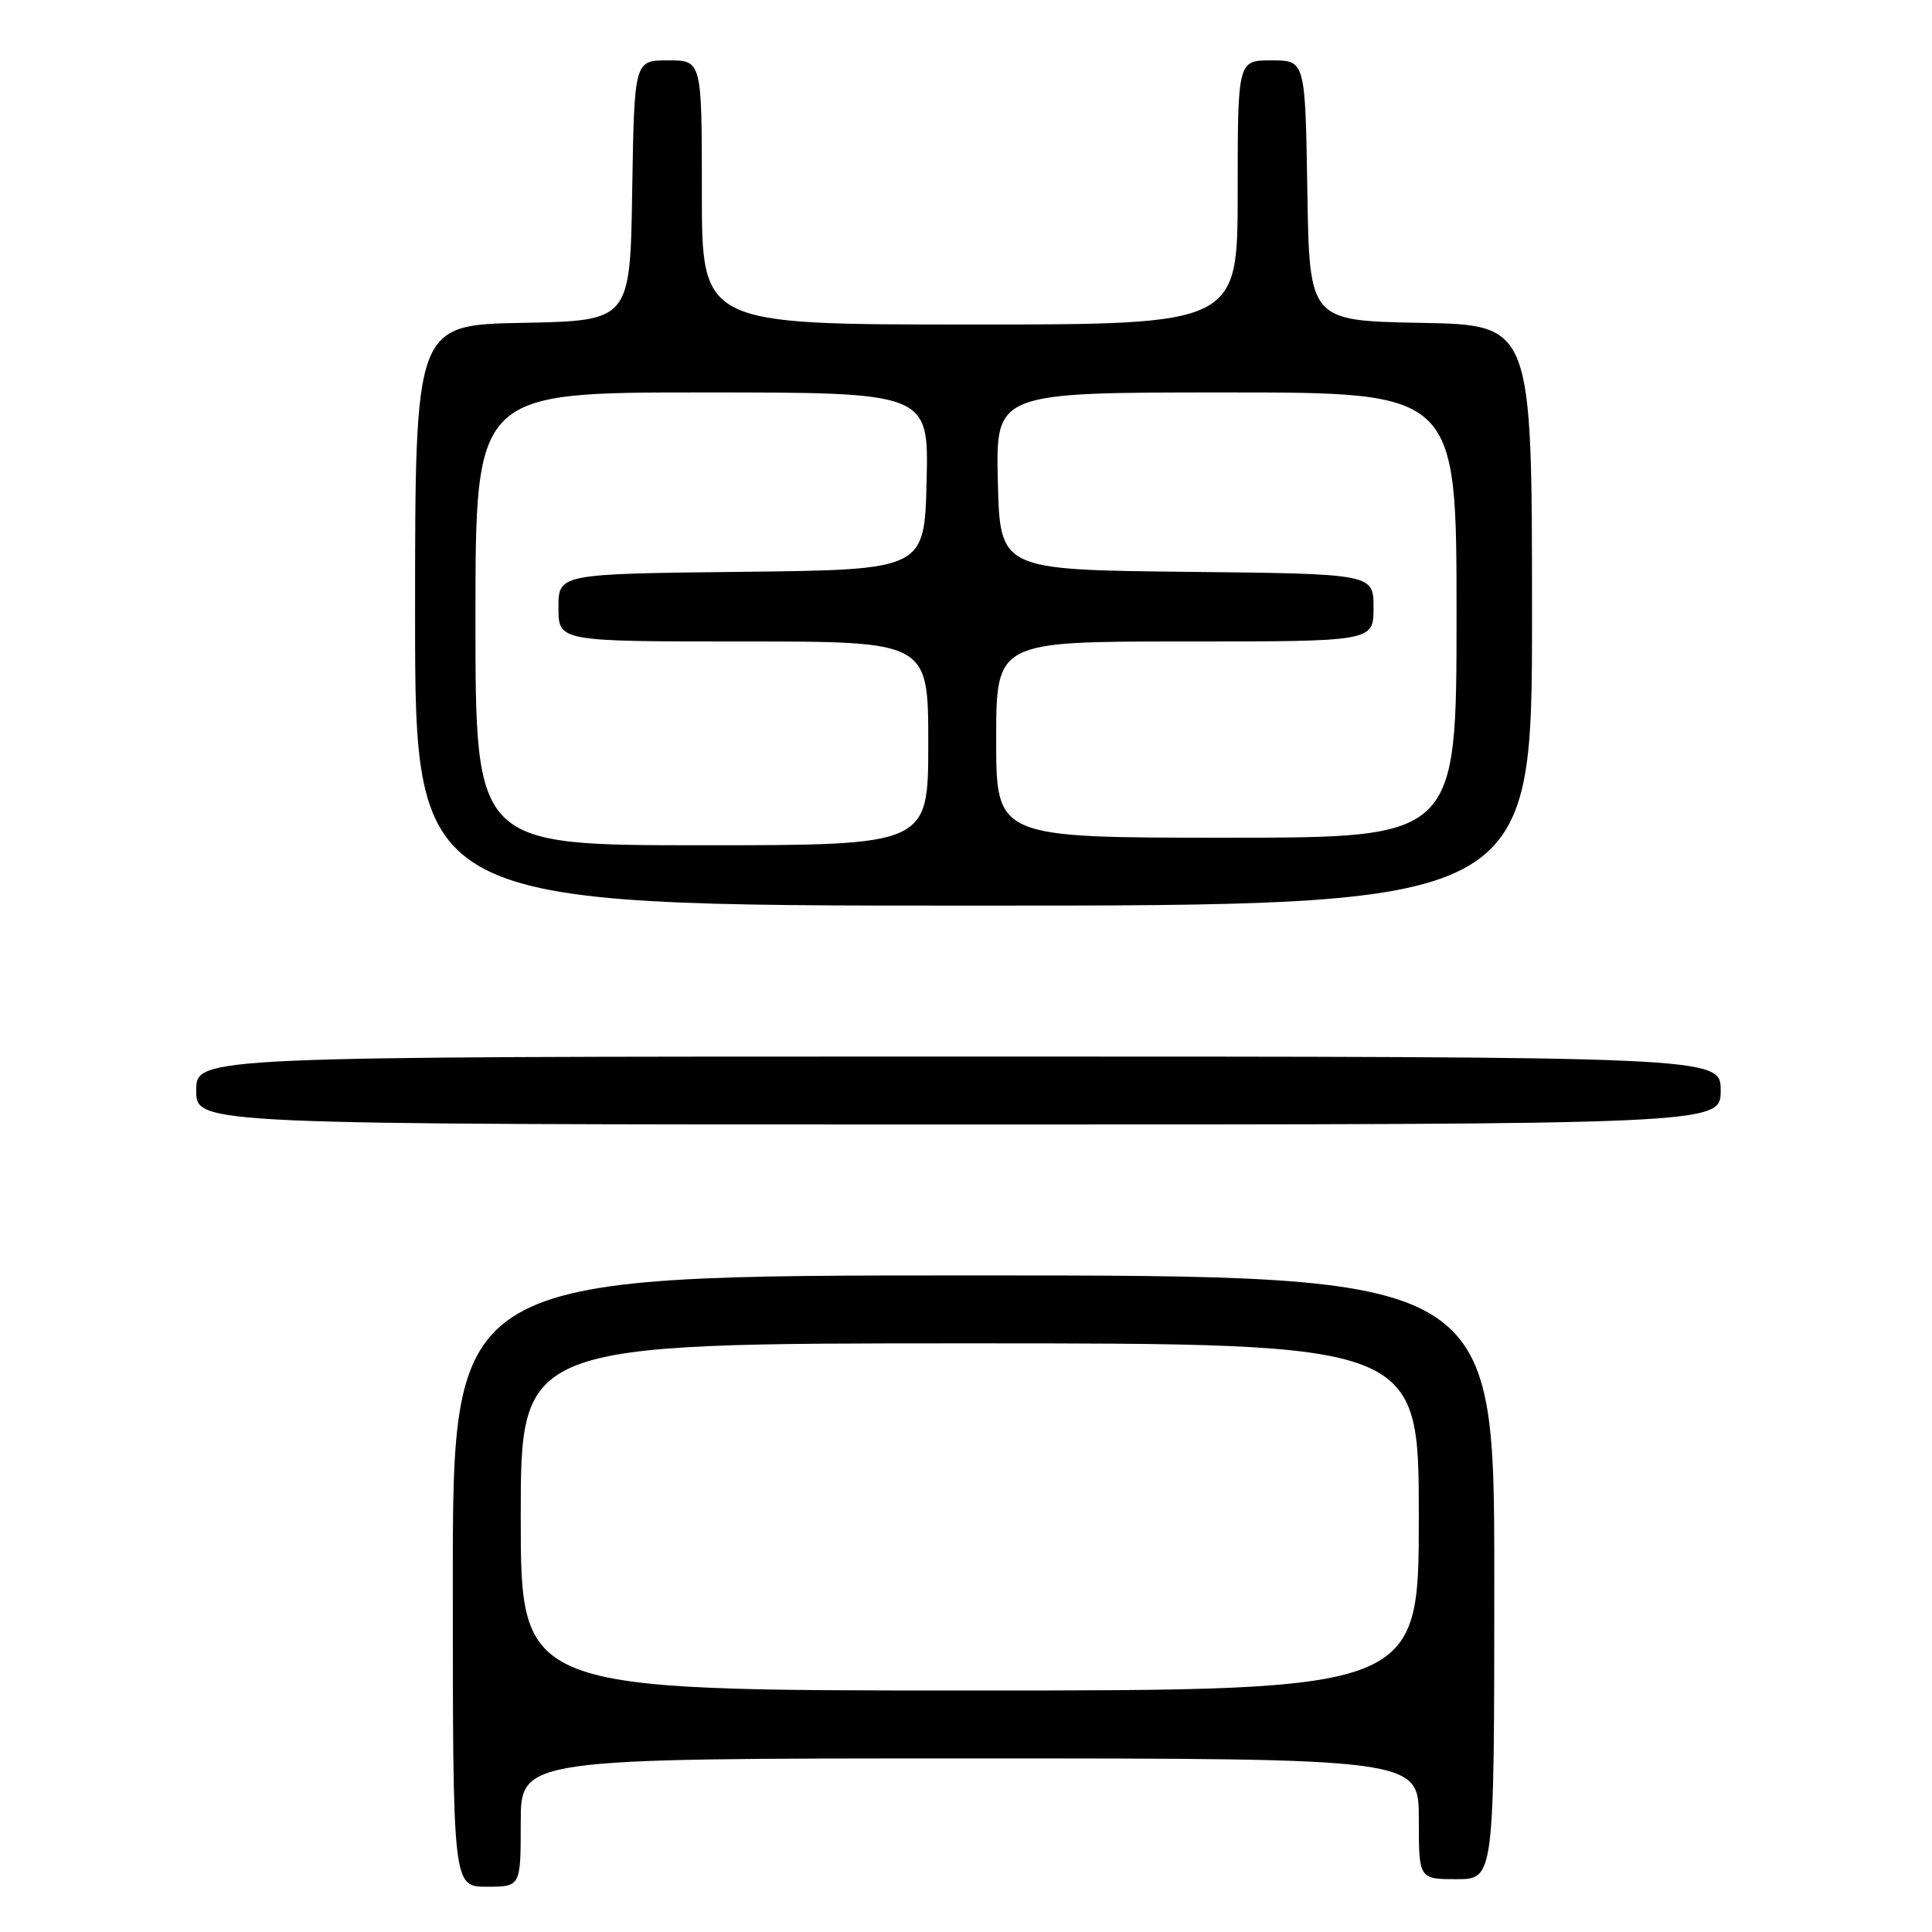 <?xml version="1.0" encoding="UTF-8" standalone="no"?>
<!DOCTYPE svg PUBLIC "-//W3C//DTD SVG 1.1//EN" "http://www.w3.org/Graphics/SVG/1.1/DTD/svg11.dtd" >
<svg xmlns="http://www.w3.org/2000/svg" xmlns:xlink="http://www.w3.org/1999/xlink" version="1.1" viewBox="0 0 256 256">
 <g >
 <path fill="currentColor"
d=" M 69.00 241.50 C 69.00 233.00 69.00 233.00 128.50 233.00 C 188.00 233.00 188.00 233.00 188.00 241.00 C 188.00 249.00 188.00 249.00 193.00 249.00 C 198.00 249.00 198.00 249.00 198.00 209.00 C 198.00 169.00 198.00 169.00 129.00 169.00 C 60.00 169.00 60.00 169.00 60.00 209.50 C 60.00 250.00 60.00 250.00 64.50 250.00 C 69.00 250.00 69.00 250.00 69.00 241.50 Z  M 228.00 144.50 C 228.00 140.00 228.00 140.00 127.00 140.00 C 26.00 140.00 26.00 140.00 26.00 144.50 C 26.00 149.00 26.00 149.00 127.00 149.00 C 228.00 149.00 228.00 149.00 228.00 144.50 Z  M 203.00 81.53 C 203.00 43.05 203.00 43.05 188.25 42.78 C 173.50 42.50 173.50 42.50 173.23 25.25 C 172.95 8.00 172.95 8.00 168.48 8.00 C 164.00 8.00 164.00 8.00 164.00 25.50 C 164.00 43.00 164.00 43.00 128.50 43.00 C 93.00 43.00 93.00 43.00 93.00 25.50 C 93.00 8.00 93.00 8.00 88.52 8.00 C 84.05 8.00 84.05 8.00 83.77 25.25 C 83.50 42.50 83.50 42.50 69.25 42.78 C 55.00 43.05 55.00 43.05 55.00 81.53 C 55.00 120.00 55.00 120.00 129.00 120.00 C 203.00 120.00 203.00 120.00 203.00 81.53 Z  M 69.00 201.00 C 69.00 178.00 69.00 178.00 128.50 178.00 C 188.00 178.00 188.00 178.00 188.00 201.00 C 188.00 224.00 188.00 224.00 128.50 224.00 C 69.00 224.00 69.00 224.00 69.00 201.00 Z  M 63.00 82.00 C 63.00 52.00 63.00 52.00 93.03 52.00 C 123.06 52.00 123.06 52.00 122.78 63.75 C 122.50 75.50 122.50 75.50 98.25 75.77 C 74.00 76.04 74.00 76.04 74.00 80.52 C 74.00 85.00 74.00 85.00 98.50 85.00 C 123.00 85.00 123.00 85.00 123.00 98.50 C 123.00 112.00 123.00 112.00 93.00 112.00 C 63.00 112.00 63.00 112.00 63.00 82.00 Z  M 132.00 98.00 C 132.00 85.00 132.00 85.00 157.00 85.00 C 182.00 85.00 182.00 85.00 182.00 80.52 C 182.00 76.03 182.00 76.03 157.25 75.77 C 132.50 75.50 132.50 75.50 132.22 63.75 C 131.94 52.00 131.94 52.00 162.47 52.00 C 193.00 52.00 193.00 52.00 193.00 81.50 C 193.00 111.00 193.00 111.00 162.50 111.00 C 132.00 111.00 132.00 111.00 132.00 98.00 Z "/>
</g>
</svg>